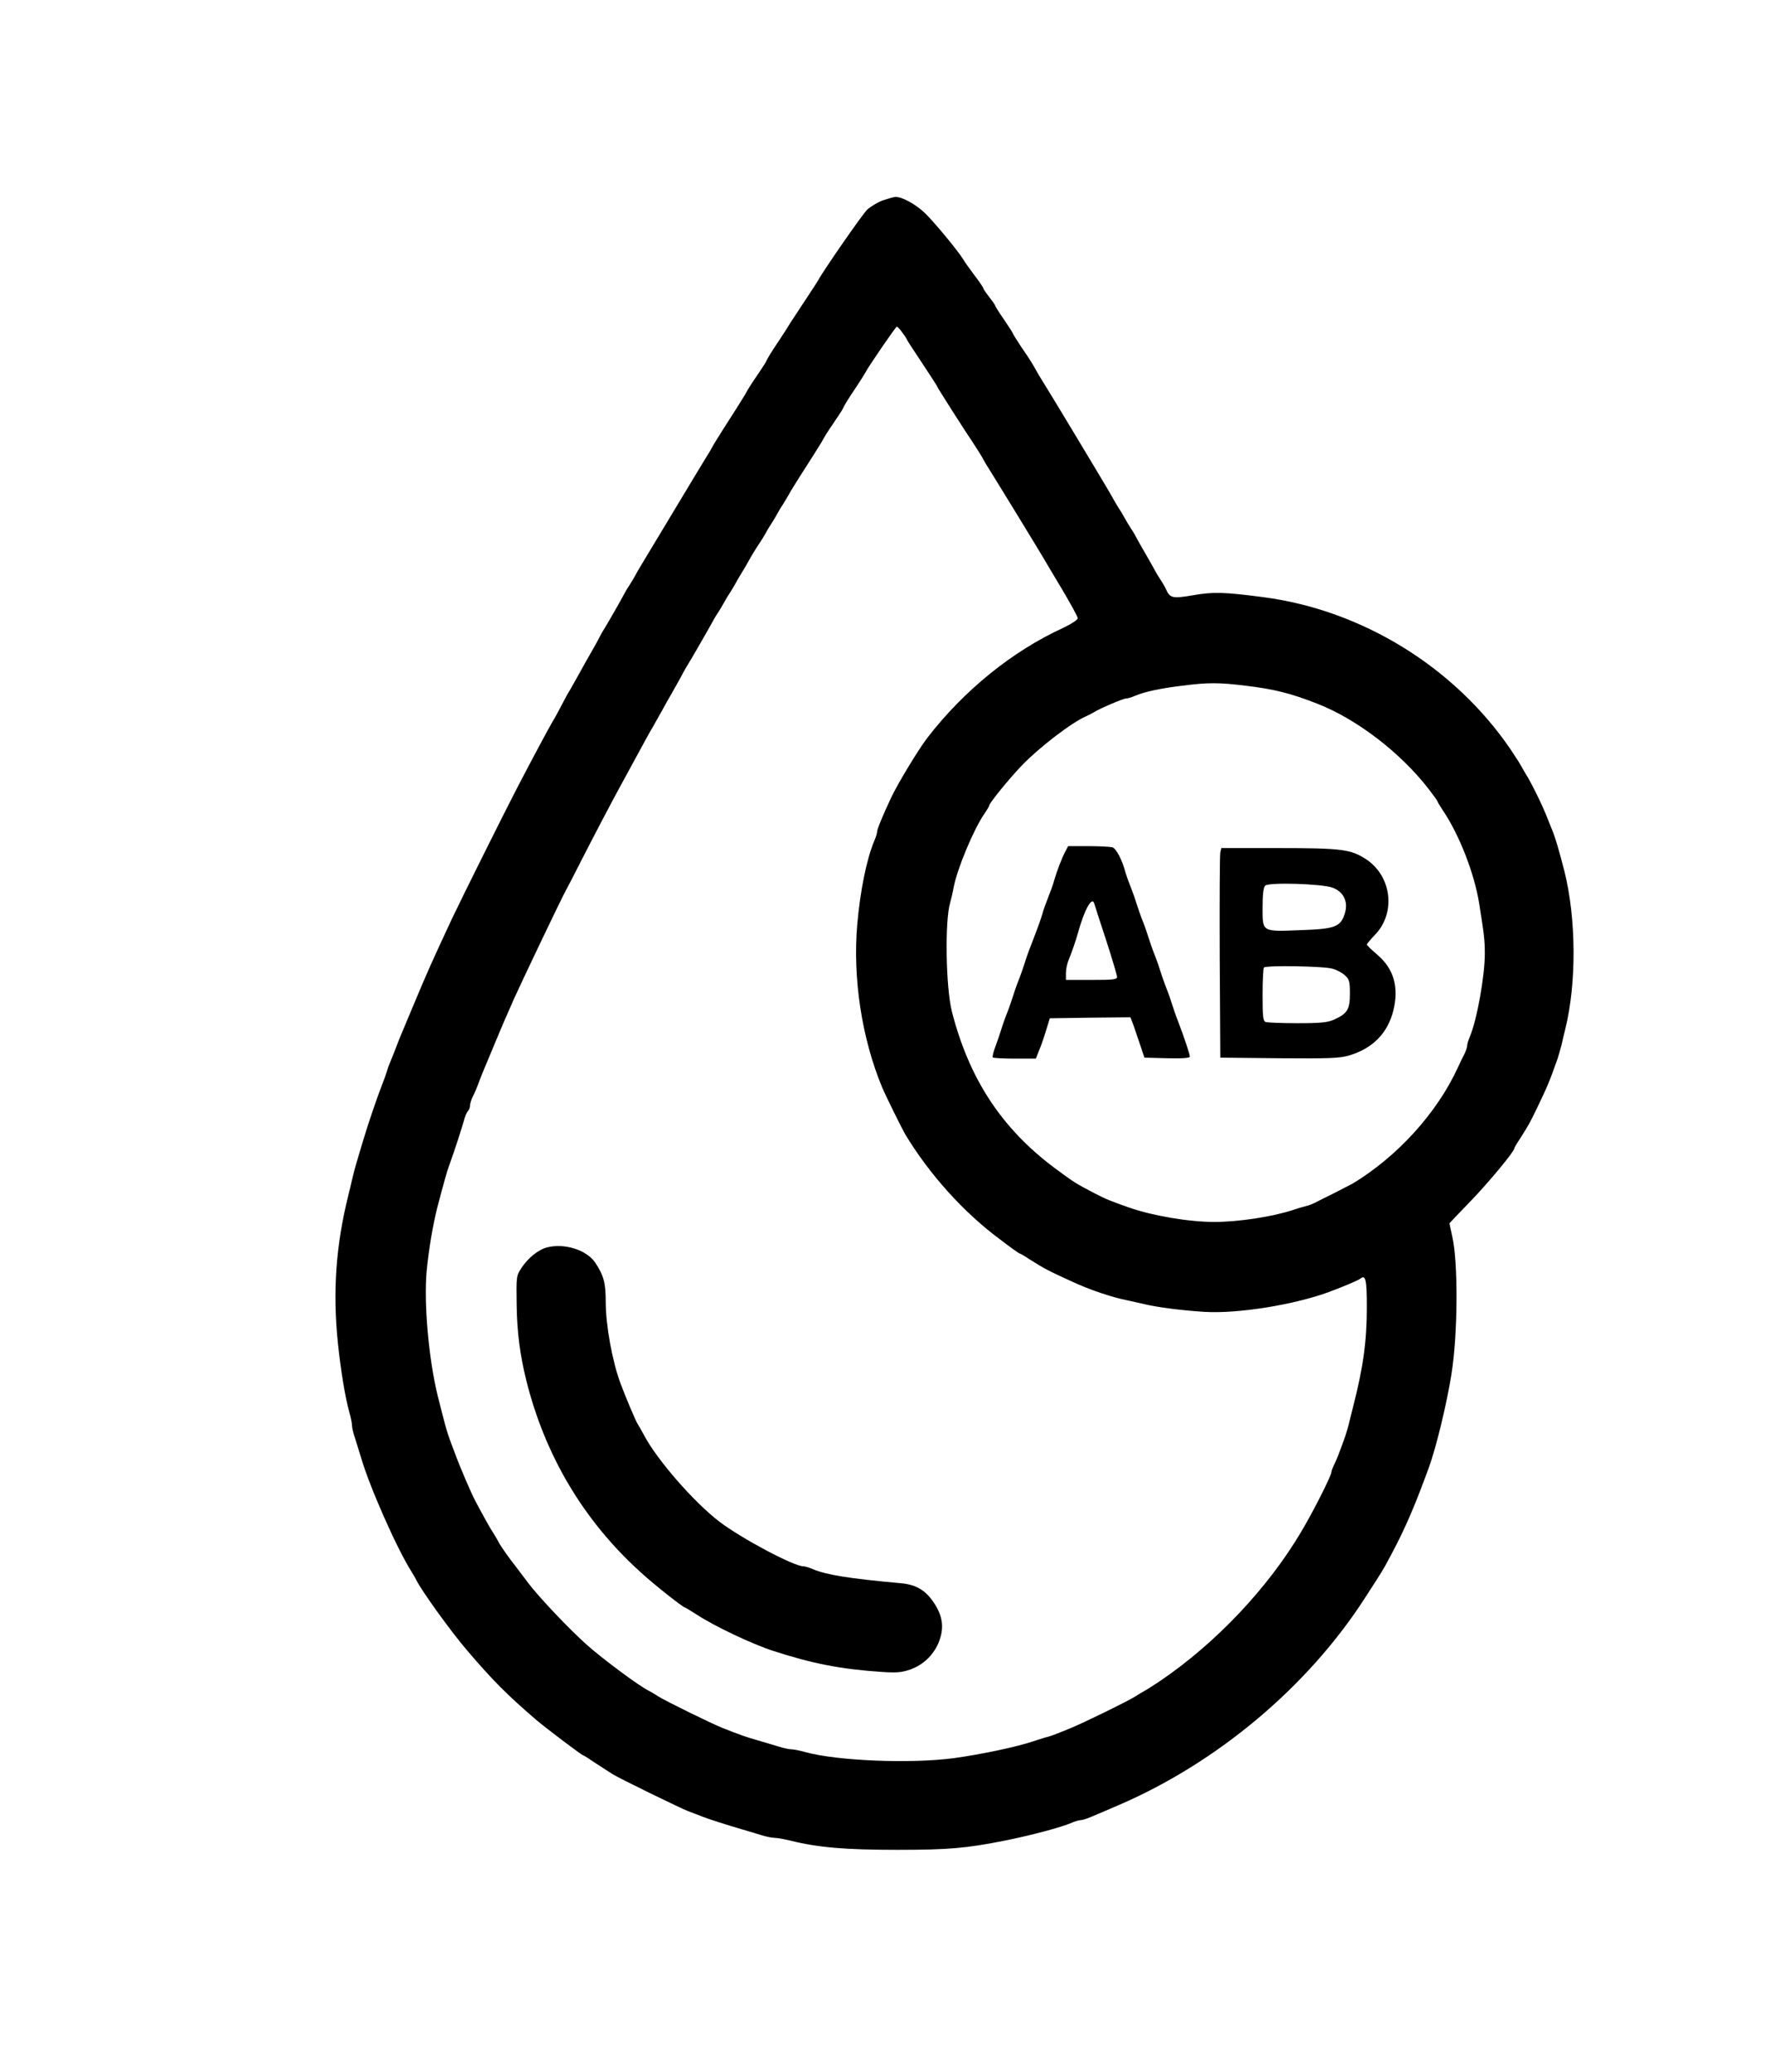 <?xml version="1.0" standalone="no"?>
<!DOCTYPE svg PUBLIC "-//W3C//DTD SVG 20010904//EN"
 "http://www.w3.org/TR/2001/REC-SVG-20010904/DTD/svg10.dtd">
<svg version="1.0" xmlns="http://www.w3.org/2000/svg"
 width="900pt" height="1053pt" viewBox="0 0 900 1053"
 preserveAspectRatio="xMidYMid meet">
<g transform="translate(0,1053) scale(0.1,-0.1)"
fill="#000000" stroke="none">
<path d="M4487 9511 c-26 -10 -61 -31 -78 -47 -24 -23 -228 -317 -249 -359 -3
-5 -36 -57 -75 -115 -38 -58 -72 -109 -75 -115 -3 -5 -23 -37 -45 -70 -45 -67
-61 -93 -71 -115 -4 -8 -26 -41 -49 -75 -23 -33 -44 -67 -48 -75 -4 -8 -15
-27 -25 -42 -9 -15 -37 -59 -62 -98 -25 -39 -53 -83 -62 -98 -10 -15 -22 -36
-28 -47 -6 -11 -18 -32 -28 -47 -9 -15 -83 -136 -163 -270 -193 -320 -187
-310 -199 -333 -6 -11 -19 -33 -30 -50 -11 -16 -23 -37 -27 -45 -8 -17 -89
-158 -103 -180 -6 -8 -14 -24 -20 -35 -5 -11 -25 -47 -44 -80 -19 -33 -46 -80
-59 -105 -14 -25 -34 -61 -45 -80 -12 -19 -33 -57 -47 -85 -14 -27 -35 -66
-47 -85 -21 -36 -95 -174 -179 -335 -62 -119 -287 -571 -329 -660 -106 -227
-128 -277 -190 -425 -29 -69 -58 -138 -65 -155 -7 -16 -21 -50 -30 -75 -9 -25
-23 -58 -30 -75 -7 -16 -15 -39 -18 -50 -3 -11 -15 -45 -27 -75 -23 -58 -76
-215 -90 -265 -5 -16 -19 -61 -30 -100 -12 -38 -25 -88 -30 -110 -5 -22 -13
-58 -19 -80 -63 -253 -80 -490 -53 -750 15 -143 38 -281 58 -351 8 -28 14 -59
14 -70 0 -10 6 -36 14 -59 7 -22 21 -67 31 -100 43 -149 183 -465 256 -580 10
-16 22 -37 26 -45 24 -51 176 -262 256 -355 132 -155 206 -229 353 -355 41
-36 232 -180 238 -180 3 0 33 -19 68 -43 35 -23 73 -47 84 -54 33 -21 337
-169 384 -188 25 -9 56 -21 68 -26 33 -13 136 -46 202 -65 30 -9 75 -22 100
-30 25 -8 55 -14 68 -14 12 0 48 -6 80 -14 140 -35 280 -47 544 -47 262 0 351
8 548 47 138 28 284 67 338 90 18 8 39 14 47 14 8 0 31 7 52 16 21 9 54 23 73
31 19 8 49 21 65 28 504 216 966 604 1256 1055 86 133 92 142 120 195 81 150
127 256 203 463 38 103 92 326 116 477 33 205 35 568 4 703 -8 35 -14 64 -14
65 0 1 48 51 106 111 91 94 224 254 224 270 0 3 12 24 28 48 45 70 50 80 88
158 53 111 60 126 104 250 6 19 15 51 20 70 4 19 13 55 19 80 58 235 56 562
-5 805 -26 101 -46 169 -59 200 -7 17 -20 50 -30 75 -23 59 -81 177 -106 215
-10 17 -22 37 -26 45 -4 8 -27 44 -51 80 -285 419 -755 709 -1257 775 -199 26
-256 28 -358 10 -105 -18 -118 -15 -138 30 -5 11 -18 34 -29 50 -11 17 -23 37
-27 45 -4 8 -26 47 -48 85 -23 39 -44 77 -48 85 -4 8 -16 29 -27 45 -11 17
-24 39 -30 50 -6 11 -19 34 -30 50 -10 17 -26 42 -34 58 -15 29 -329 550 -358
595 -10 15 -22 36 -28 47 -17 31 -31 55 -78 123 -23 35 -42 65 -42 68 0 2 -20
33 -45 70 -25 36 -45 68 -45 71 0 3 -13 22 -30 43 -16 21 -30 41 -30 45 0 3
-19 32 -43 63 -23 31 -51 69 -60 85 -31 49 -149 191 -195 235 -46 44 -117 83
-149 81 -10 0 -39 -9 -66 -18z m101 -671 c12 -16 22 -31 22 -33 0 -3 33 -54
74 -115 40 -60 76 -116 80 -123 3 -8 14 -26 24 -41 9 -15 36 -57 60 -95 24
-37 65 -102 93 -143 27 -41 54 -84 59 -95 6 -11 18 -32 28 -47 27 -42 255
-415 276 -451 10 -18 54 -91 97 -163 43 -73 79 -138 79 -146 0 -8 -33 -29 -72
-48 -261 -119 -507 -319 -693 -560 -45 -59 -147 -227 -182 -300 -42 -89 -73
-163 -73 -176 0 -7 -6 -28 -14 -46 -40 -95 -72 -255 -87 -425 -24 -273 23
-580 126 -828 19 -45 100 -209 118 -240 122 -202 296 -396 481 -533 52 -40 97
-72 100 -72 3 0 24 -12 48 -28 79 -50 96 -59 219 -115 90 -42 203 -80 284 -96
22 -5 60 -13 85 -19 67 -16 192 -32 306 -39 169 -10 456 36 634 102 77 29 146
58 157 67 27 22 33 -5 33 -145 0 -172 -18 -305 -70 -507 -6 -25 -15 -61 -20
-80 -4 -19 -14 -51 -20 -70 -34 -94 -43 -117 -56 -143 -8 -16 -14 -33 -14 -38
0 -18 -93 -202 -154 -304 -169 -285 -432 -564 -716 -757 -36 -24 -72 -47 -80
-51 -8 -4 -28 -16 -45 -27 -37 -24 -274 -140 -335 -164 -25 -10 -56 -23 -70
-28 -14 -6 -38 -14 -55 -18 -16 -5 -43 -13 -60 -19 -86 -29 -261 -66 -405 -86
-219 -29 -595 -14 -756 31 -28 8 -60 14 -71 14 -11 0 -39 6 -64 14 -24 7 -71
21 -104 31 -57 16 -92 28 -180 63 -56 22 -294 139 -330 162 -16 11 -37 23 -45
27 -47 22 -234 161 -315 233 -90 80 -242 240 -299 315 -33 44 -64 85 -68 90
-27 33 -75 102 -81 115 -4 8 -16 29 -26 45 -20 30 -48 81 -93 165 -23 44 -75
164 -105 245 -42 110 -40 105 -87 290 -46 187 -72 473 -56 641 11 110 31 228
54 319 35 133 49 183 61 215 24 65 66 195 75 229 5 18 13 38 19 44 6 6 11 19
11 28 0 10 6 30 14 46 8 15 22 48 31 73 9 25 23 59 30 75 7 17 30 71 50 120
33 80 51 121 99 230 43 95 248 525 266 555 5 8 41 78 80 155 76 148 148 285
196 373 16 30 43 79 60 110 58 107 85 157 106 192 11 19 31 55 45 80 13 25 34
61 45 80 11 19 31 55 45 80 13 25 28 52 33 60 20 31 126 216 133 230 4 8 16
29 27 45 11 17 24 39 30 50 6 11 19 34 30 50 11 17 24 39 30 50 6 11 19 34 29
50 11 17 29 48 41 70 12 22 34 58 49 80 15 22 30 47 34 55 4 8 16 29 27 45 11
17 24 39 30 50 6 11 19 34 30 50 11 17 24 39 30 50 6 11 18 32 28 47 9 15 37
59 62 98 25 39 53 83 62 98 10 15 21 34 25 42 4 8 25 42 48 75 23 34 45 67 49
75 10 22 26 48 71 115 22 33 42 65 45 71 12 26 155 234 160 234 4 0 16 -13 28
-30z m1747 -1795 c142 -17 227 -38 360 -90 202 -78 426 -249 571 -437 24 -31
44 -59 44 -62 0 -3 13 -24 29 -48 82 -123 157 -315 182 -468 24 -150 29 -188
29 -255 0 -115 -40 -338 -76 -423 -8 -18 -14 -39 -14 -47 0 -7 -6 -26 -14 -42
-8 -15 -23 -46 -33 -68 -106 -231 -307 -452 -535 -590 -9 -5 -52 -27 -95 -49
-43 -21 -87 -43 -98 -49 -11 -6 -33 -14 -50 -18 -16 -4 -43 -12 -60 -18 -102
-34 -276 -61 -401 -61 -130 0 -317 32 -435 74 -92 32 -116 42 -176 73 -94 49
-100 53 -203 129 -268 201 -433 453 -520 794 -31 123 -36 461 -9 551 5 19 14
54 18 79 18 94 100 292 156 374 14 20 25 39 25 42 0 12 99 134 165 203 87 91
255 220 328 251 12 6 29 14 37 19 31 20 151 71 165 71 8 0 29 6 47 14 49 21
131 38 238 51 133 17 188 17 325 0z"/>
<path d="M2783 4191 c-45 -11 -98 -54 -131 -104 -27 -41 -27 -45 -25 -187 2
-138 16 -251 49 -385 95 -381 290 -711 579 -973 67 -62 219 -182 229 -182 2 0
28 -16 58 -35 88 -58 283 -151 393 -186 198 -64 341 -92 551 -106 75 -5 101
-2 144 13 63 23 112 69 140 130 30 70 27 129 -12 194 -45 75 -96 107 -178 114
-263 24 -377 42 -448 72 -18 8 -39 14 -47 14 -49 0 -314 141 -426 226 -130 99
-317 314 -383 438 -14 27 -30 54 -34 60 -8 11 -62 138 -87 206 -42 113 -75
296 -75 414 0 96 -10 134 -54 200 -44 64 -155 99 -243 77z"/>
<path d="M5416 6201 c-17 -32 -43 -100 -56 -146 -4 -16 -18 -55 -30 -85 -12
-30 -26 -68 -30 -85 -9 -30 -19 -59 -60 -165 -12 -30 -25 -68 -30 -85 -5 -16
-18 -55 -30 -85 -12 -30 -25 -68 -30 -85 -5 -16 -18 -55 -30 -85 -12 -30 -25
-68 -30 -85 -5 -16 -17 -53 -28 -82 -11 -28 -17 -54 -14 -57 3 -3 53 -6 112
-6 l107 0 15 38 c9 20 25 66 36 102 l20 65 205 3 205 2 16 -42 c8 -24 24 -70
35 -103 l20 -60 115 -3 c77 -2 116 1 116 8 0 12 -29 99 -60 180 -12 30 -25 69
-30 85 -5 17 -18 55 -30 85 -12 30 -25 69 -30 85 -5 17 -18 55 -30 85 -12 30
-25 69 -30 85 -5 17 -18 55 -30 85 -12 30 -25 69 -30 85 -5 17 -18 55 -30 85
-12 30 -24 64 -27 75 -16 63 -48 124 -67 129 -12 3 -67 6 -123 6 l-102 0 -15
-29z m148 -263 c2 -7 29 -91 60 -185 31 -95 56 -180 56 -188 0 -13 -21 -15
-130 -15 l-130 0 0 35 c0 19 6 49 14 67 17 42 35 94 46 133 33 121 73 193 84
153z"/>
<path d="M6205 6198 c-3 -13 -4 -252 -3 -533 l3 -510 300 -3 c255 -2 308 0
355 14 120 36 196 113 225 229 29 119 2 213 -84 285 -28 24 -51 46 -51 50 0 3
19 26 43 51 106 111 83 298 -48 383 -77 50 -124 56 -446 56 l-289 0 -5 -22z
m570 -179 c56 -20 81 -71 64 -128 -21 -71 -48 -82 -223 -88 -202 -8 -196 -11
-196 115 0 65 4 102 13 111 17 18 287 10 342 -10z m0 -412 c23 -6 52 -22 65
-35 21 -19 24 -31 24 -92 0 -79 -13 -101 -79 -131 -33 -15 -66 -19 -187 -19
-80 0 -153 3 -162 6 -14 5 -16 27 -16 138 0 73 3 136 7 139 12 12 306 7 348
-6z"/>
</g>
</svg>
